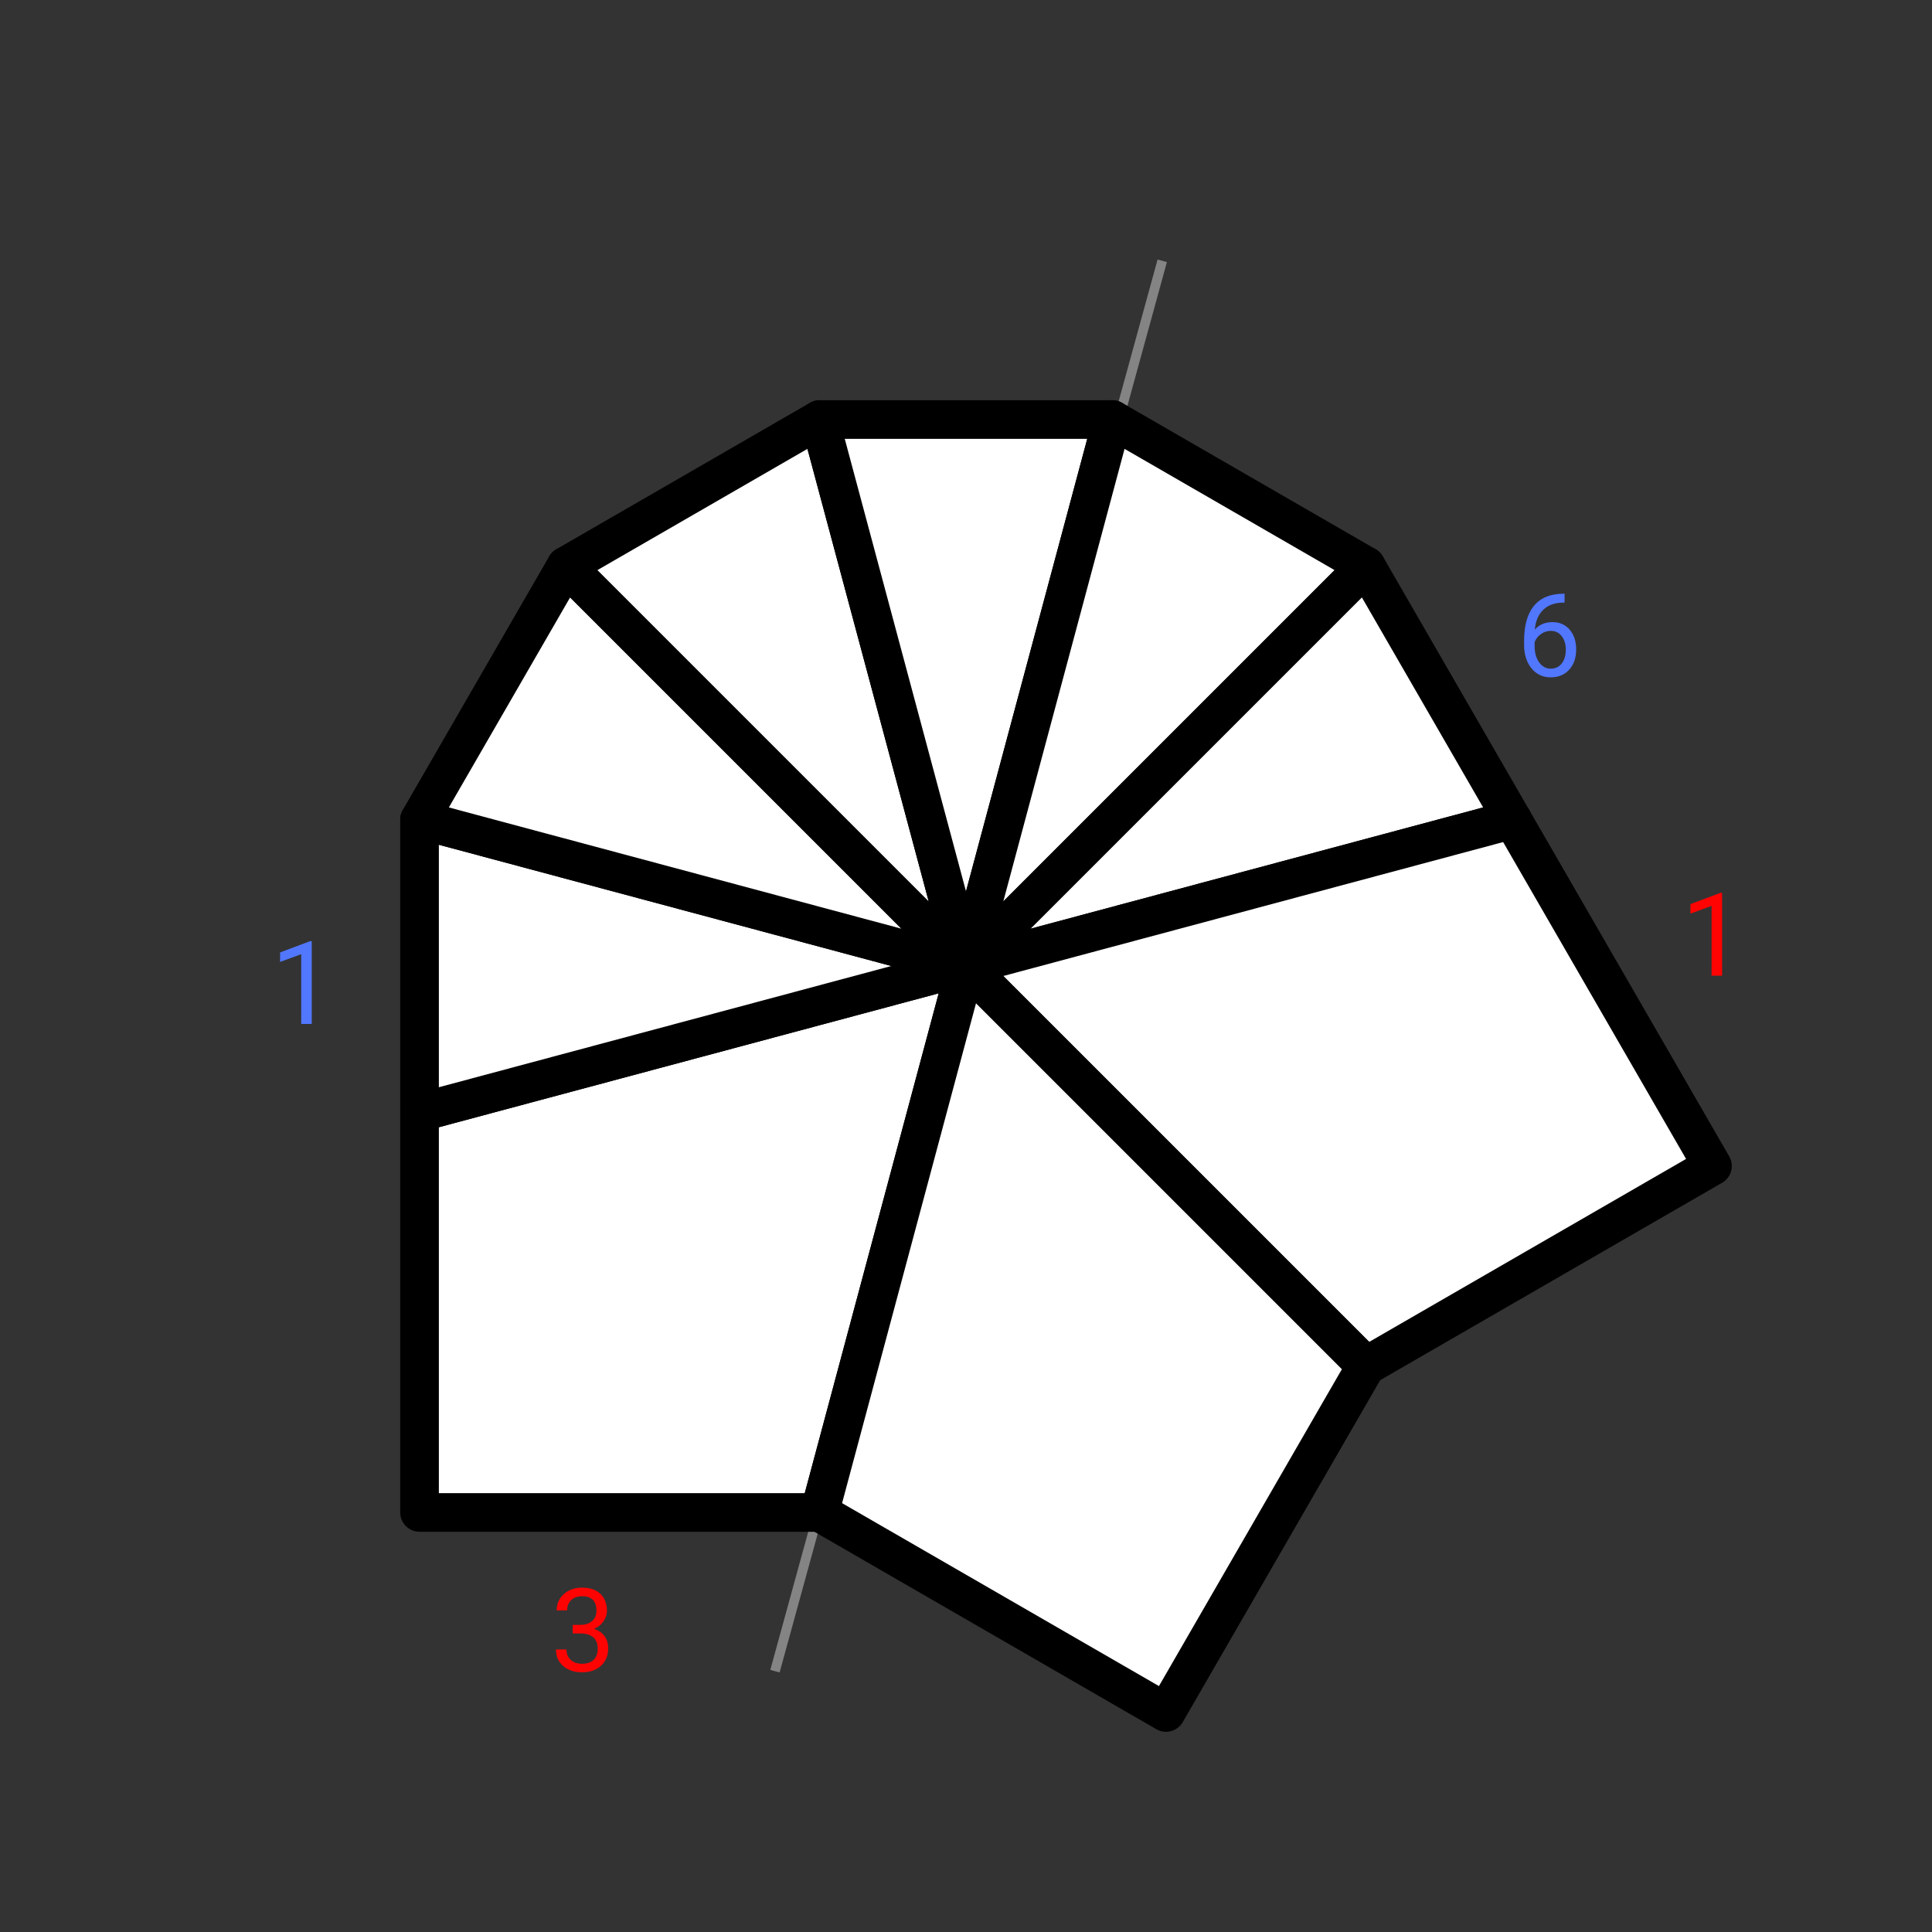 <svg width="200" height="200" viewBox="0 0 200 200" fill="none" xmlns="http://www.w3.org/2000/svg">
<rect x="0" y="0" width="200" height="200" fill="#333333" stroke="none"/>
<path d="M80.223 173L120.314 27" stroke="#848484"/>
<path d="M100 100L84.843 156.569H43.431V115.157L100 100Z" fill="white" stroke="black" stroke-width="4" stroke-linejoin="round"/>
<path d="M100 100L43.431 115.157V84.842L100 100Z" fill="white" stroke="black" stroke-width="4" stroke-linejoin="round"/>
<path d="M100 100L43.431 84.842L58.589 58.589L100 100Z" fill="white" stroke="black" stroke-width="4" stroke-linejoin="round"/>
<path d="M100 100L58.589 58.589L84.843 43.431L100 100Z" fill="white" stroke="black" stroke-width="4" stroke-linejoin="round"/>
<path d="M100 100L84.843 43.431H115.157L100 100Z" fill="white" stroke="black" stroke-width="4" stroke-linejoin="round"/>
<path d="M100 100L115.157 43.431L141.411 58.589L100 100Z" fill="white" stroke="black" stroke-width="4" stroke-linejoin="round"/>
<path d="M100 100L141.411 58.589L156.569 84.842L100 100Z" fill="white" stroke="black" stroke-width="4" stroke-linejoin="round"/>
<path d="M100 100L156.569 84.842L177.274 120.705L141.411 141.411L100 100Z" fill="white" stroke="black" stroke-width="4" stroke-linejoin="round"/>
<path d="M100 100L141.411 141.411L120.706 177.274L84.843 156.569L100 100Z" fill="white" stroke="black" stroke-width="4" stroke-linejoin="round"/>
<path d="M178.271 101H177.182V93.775L174.996 94.578V93.594L178.102 92.428H178.271V101Z" fill="#FF0303"/>
<path d="M59.285 168.207H60.1C60.611 168.199 61.014 168.064 61.307 167.803C61.6 167.541 61.746 167.188 61.746 166.742C61.746 165.742 61.248 165.242 60.252 165.242C59.783 165.242 59.408 165.377 59.127 165.646C58.85 165.912 58.711 166.266 58.711 166.707H57.627C57.627 166.031 57.873 165.471 58.365 165.025C58.861 164.576 59.49 164.352 60.252 164.352C61.057 164.352 61.688 164.564 62.145 164.99C62.602 165.416 62.83 166.008 62.83 166.766C62.83 167.137 62.709 167.496 62.467 167.844C62.228 168.191 61.902 168.451 61.488 168.623C61.957 168.771 62.318 169.018 62.572 169.361C62.83 169.705 62.959 170.125 62.959 170.621C62.959 171.387 62.709 171.994 62.209 172.443C61.709 172.893 61.059 173.117 60.258 173.117C59.457 173.117 58.805 172.9 58.301 172.467C57.801 172.033 57.551 171.461 57.551 170.75H58.641C58.641 171.199 58.787 171.559 59.08 171.828C59.373 172.098 59.766 172.232 60.258 172.232C60.781 172.232 61.182 172.096 61.459 171.822C61.736 171.549 61.875 171.156 61.875 170.645C61.875 170.148 61.723 169.768 61.418 169.502C61.113 169.236 60.674 169.1 60.1 169.092H59.285V168.207Z" fill="#FF0303"/>
<path d="M32.272 106H31.182V98.775L28.996 99.578V98.594L32.102 97.428H32.272V106Z" fill="#5177FF"/>
<path d="M161.963 61.463V62.383H161.764C160.92 62.398 160.248 62.648 159.748 63.133C159.248 63.617 158.959 64.299 158.881 65.178C159.33 64.662 159.943 64.404 160.721 64.404C161.463 64.404 162.055 64.666 162.496 65.189C162.941 65.713 163.164 66.389 163.164 67.217C163.164 68.096 162.924 68.799 162.443 69.326C161.967 69.853 161.326 70.117 160.521 70.117C159.705 70.117 159.043 69.805 158.535 69.18C158.027 68.551 157.773 67.742 157.773 66.754V66.338C157.773 64.768 158.107 63.568 158.775 62.74C159.447 61.908 160.445 61.482 161.77 61.463H161.963ZM160.539 65.307C160.168 65.307 159.826 65.418 159.514 65.641C159.201 65.863 158.984 66.143 158.863 66.478V66.877C158.863 67.58 159.021 68.147 159.338 68.576C159.654 69.006 160.049 69.221 160.521 69.221C161.01 69.221 161.393 69.041 161.67 68.682C161.951 68.322 162.092 67.852 162.092 67.269C162.092 66.684 161.949 66.211 161.664 65.852C161.383 65.488 161.008 65.307 160.539 65.307Z" fill="#5177FF"/>
</svg>
